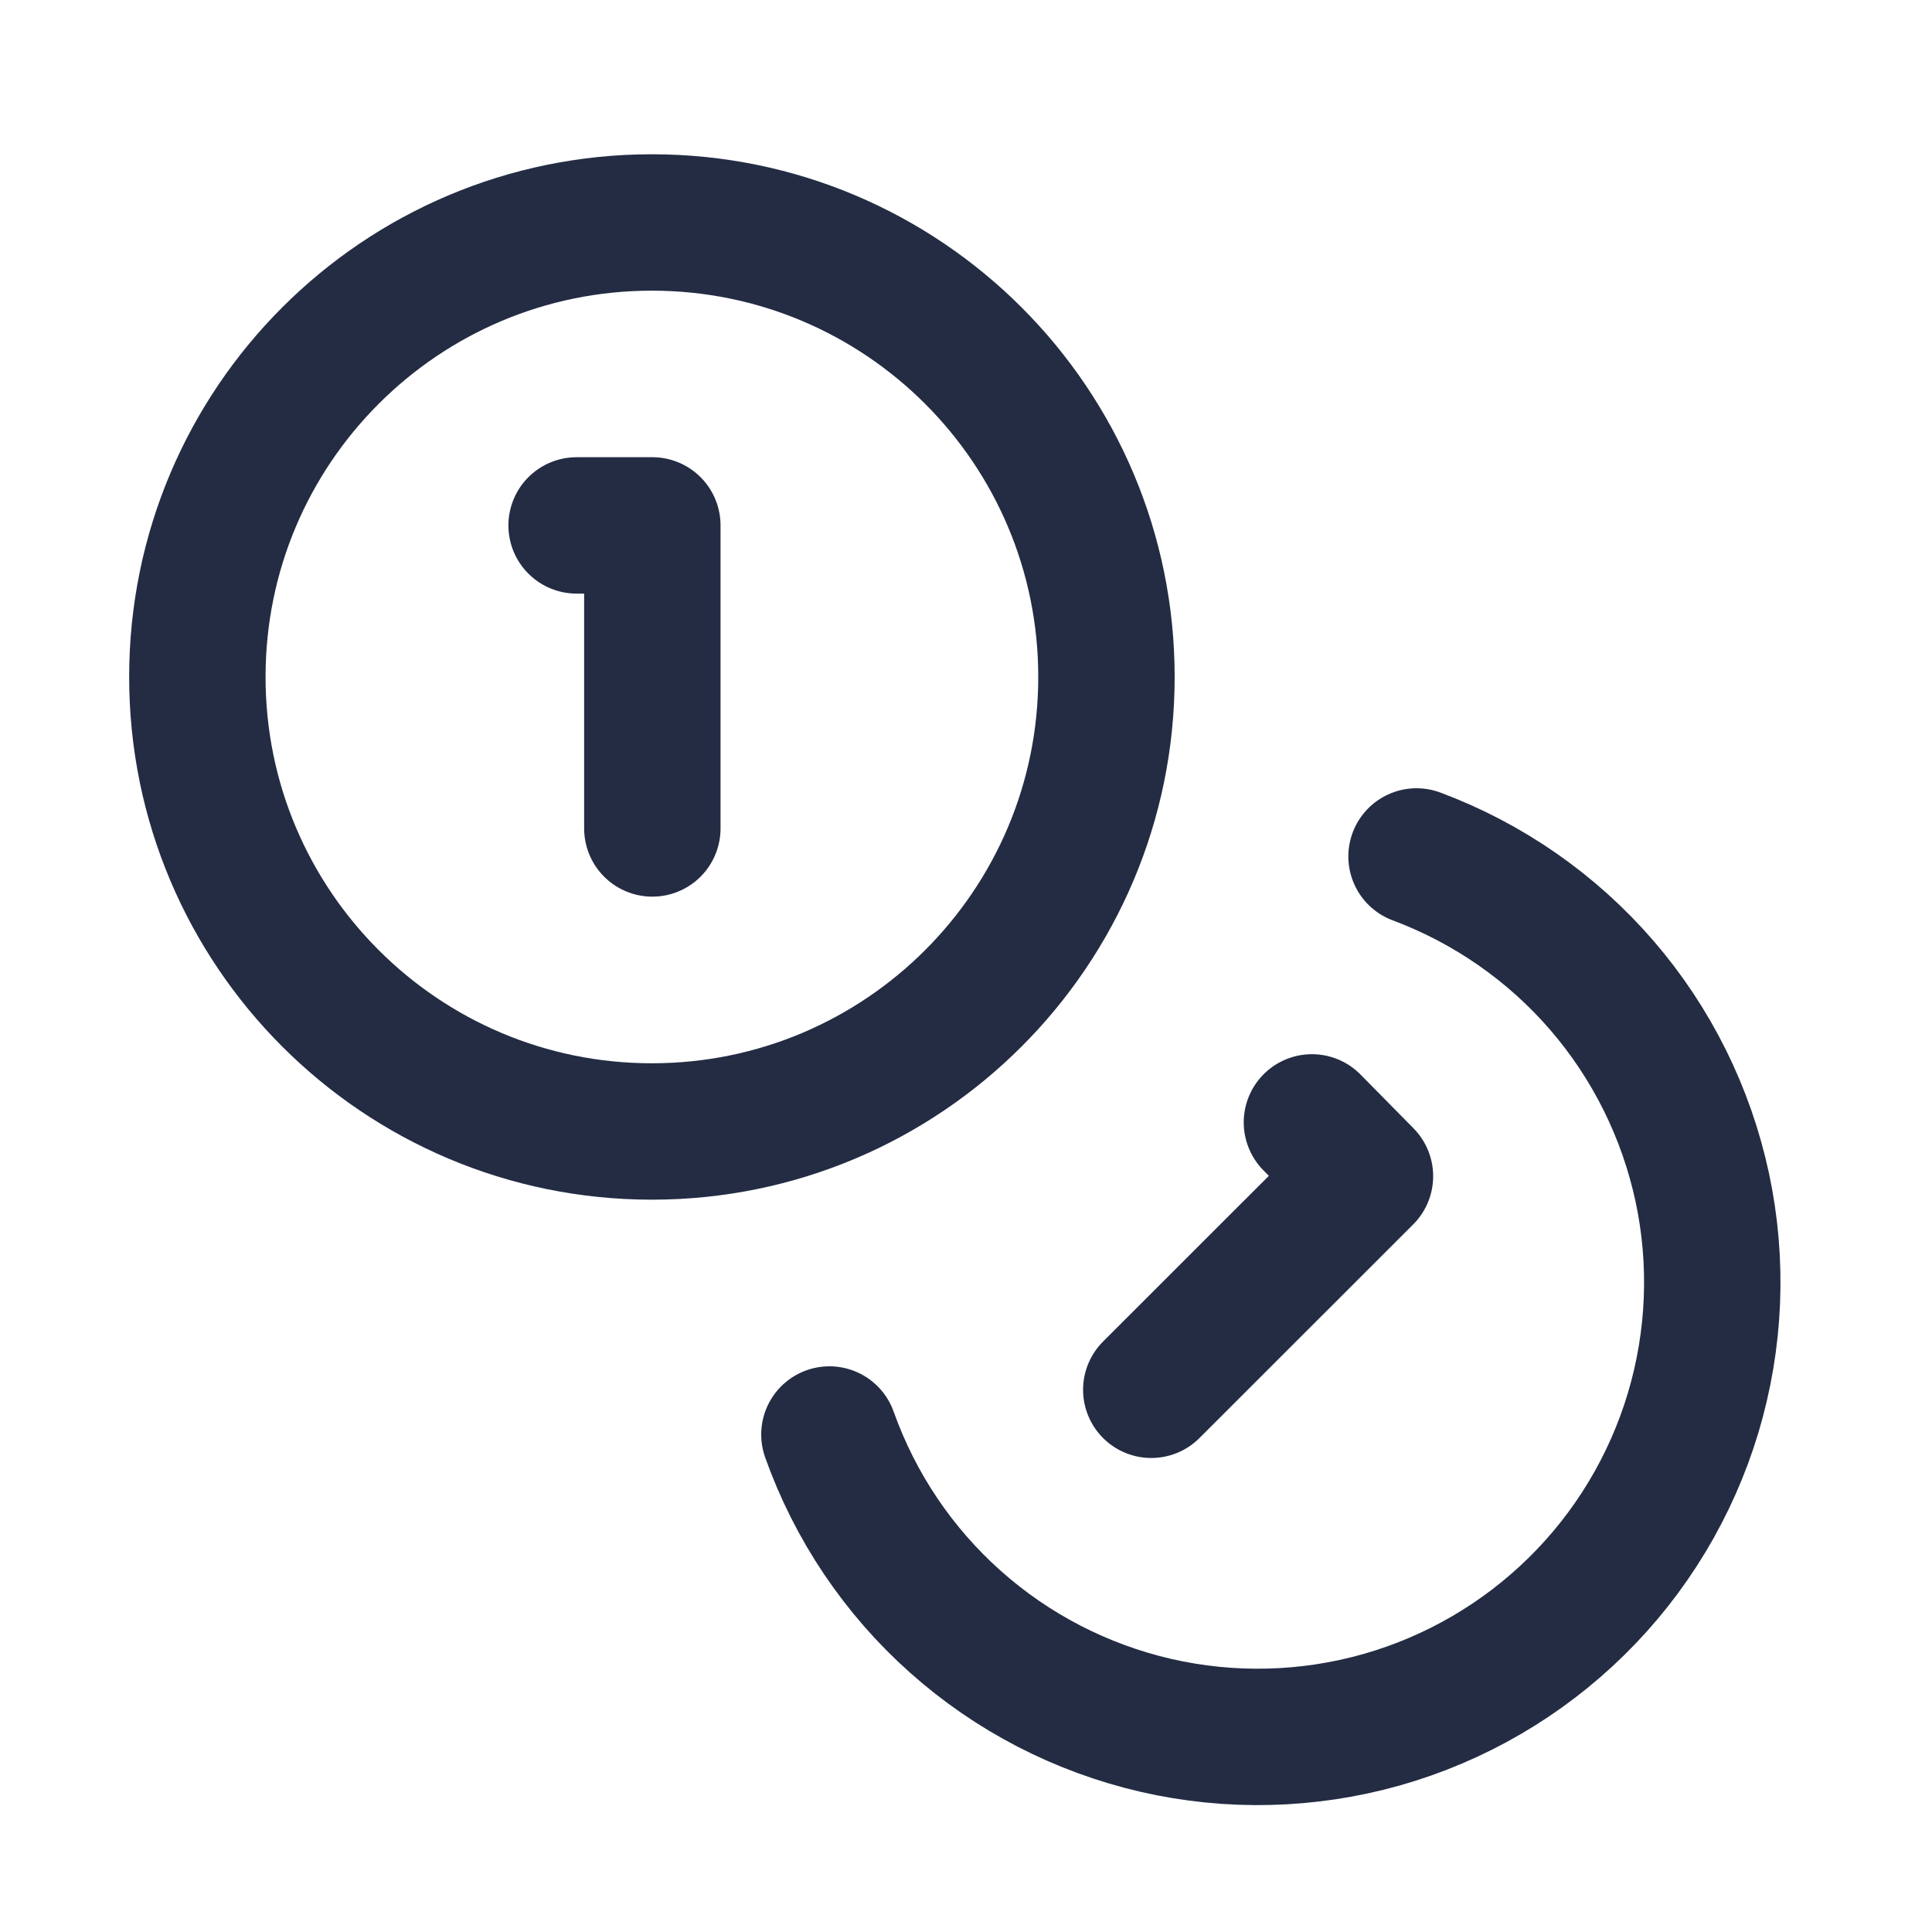 <svg width="20" height="20" viewBox="0 0 20 20" fill="none" xmlns="http://www.w3.org/2000/svg">
<path d="M6.748 11.713C9.347 11.713 11.454 9.607 11.454 7.008C11.454 4.409 9.347 2.303 6.748 2.303C4.15 2.303 2.043 4.409 2.043 7.008C2.043 9.607 4.15 11.713 6.748 11.713Z" stroke="#232C43" stroke-width="1.412" stroke-linecap="round" stroke-linejoin="round"/>
<path d="M14.664 8.866C15.405 9.143 16.065 9.601 16.582 10.2C17.099 10.799 17.456 11.519 17.622 12.293C17.787 13.066 17.754 13.869 17.527 14.627C17.299 15.385 16.885 16.073 16.321 16.628C15.757 17.183 15.063 17.587 14.301 17.803C13.54 18.018 12.737 18.038 11.966 17.861C11.195 17.683 10.481 17.315 9.89 16.788C9.299 16.262 8.851 15.595 8.586 14.85" stroke="#232C43" stroke-width="1.412" stroke-linecap="round" stroke-linejoin="round"/>
<path d="M5.969 5.439H6.753V8.576" stroke="#232C43" stroke-width="1.412" stroke-linecap="round" stroke-linejoin="round"/>
<path d="M13.581 11.619L14.13 12.176L11.918 14.387" stroke="#232C43" stroke-width="1.412" stroke-linecap="round" stroke-linejoin="round"/>
</svg>
